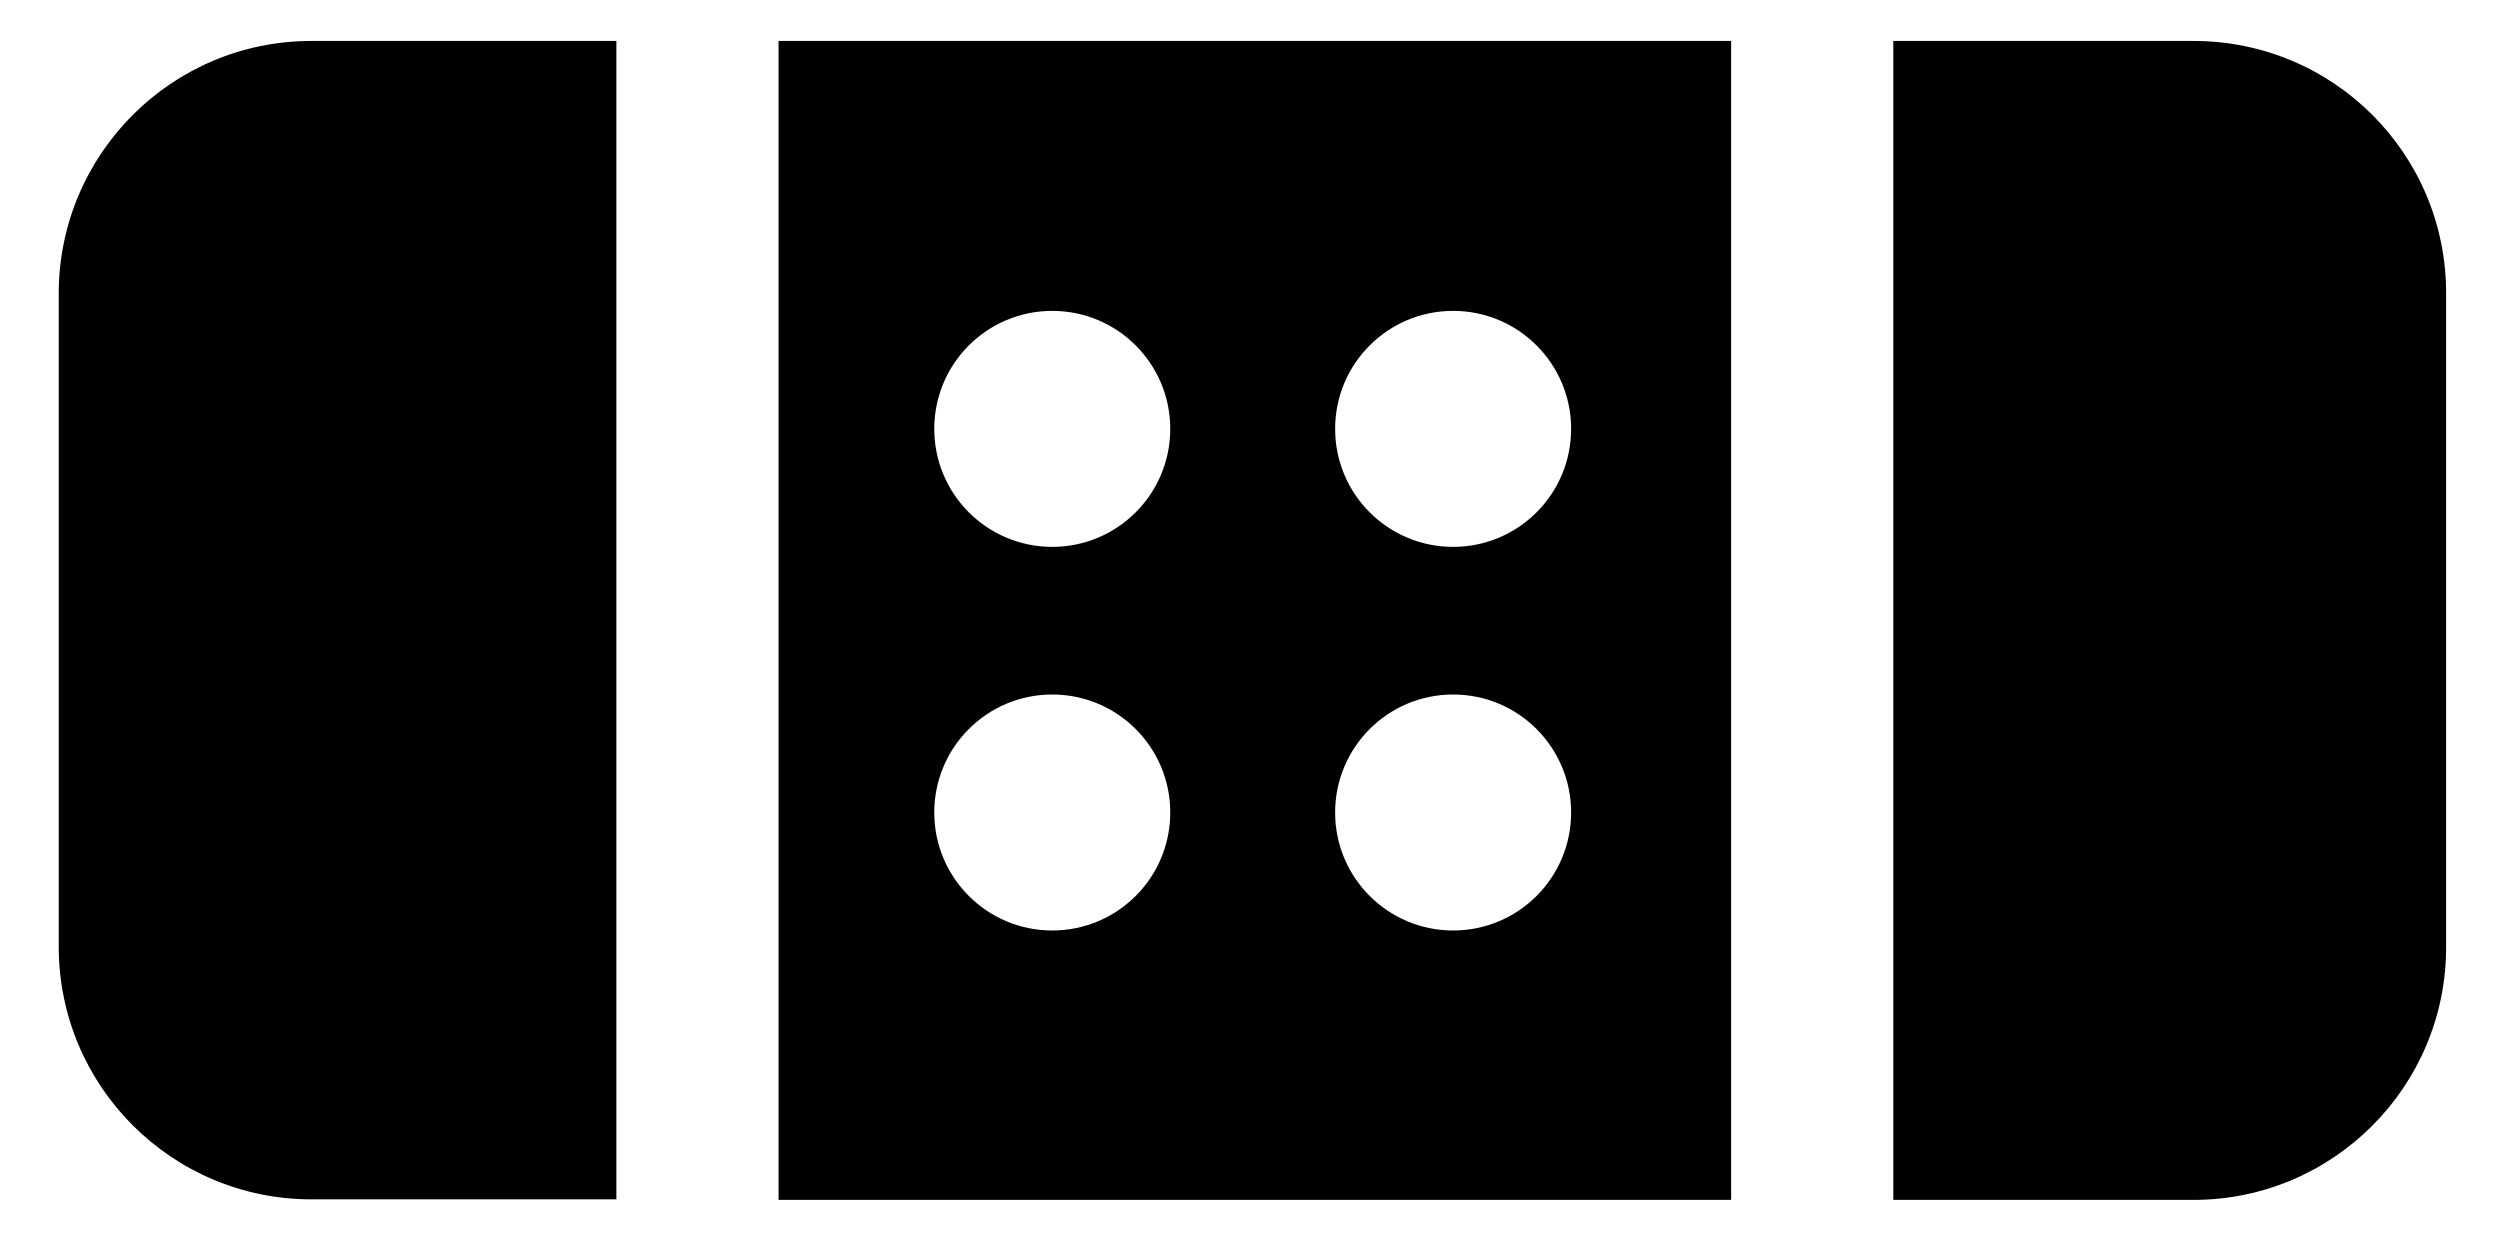 <?xml version="1.0" encoding="utf-8"?>
<!-- Generator: Adobe Illustrator 23.1.0, SVG Export Plug-In . SVG Version: 6.00 Build 0)  -->
<svg version="1.1" id="Layer_1" xmlns="http://www.w3.org/2000/svg" xmlns:xlink="http://www.w3.org/1999/xlink" x="0px" y="0px"
	 viewBox="0 0 464 230.2" style="enable-background:new 0 0 464 230.2;" xml:space="preserve">
<g>
	<path d="M114.4,7.6H57.8c-25.9,0-46.9,21-46.9,46.9v121.2c0,25.9,21,46.9,46.9,46.9h56.6V7.6z"/>
	<path d="M407.1,7.6h-55.7v215.1h55.7c25.9,0,46.9-21,46.9-46.9V54.6C454.1,28.6,433.1,7.6,407.1,7.6z"/>
</g>
<path d="M144.5,7.6v215.1h176.8V7.6H144.5z M195.3,172.7c-12.1,0-21.9-9.8-21.9-21.9s9.8-21.9,21.9-21.9s21.9,9.8,21.9,21.9
	S207.4,172.7,195.3,172.7z M195.3,101.5c-12.1,0-21.9-9.8-21.9-21.9s9.8-21.9,21.9-21.9s21.9,9.8,21.9,21.9S207.4,101.5,195.3,101.5
	z M269.7,172.7c-12.1,0-21.9-9.8-21.9-21.9s9.8-21.9,21.9-21.9s21.9,9.8,21.9,21.9S281.8,172.7,269.7,172.7z M269.7,101.5
	c-12.1,0-21.9-9.8-21.9-21.9s9.8-21.9,21.9-21.9s21.9,9.8,21.9,21.9S281.8,101.5,269.7,101.5z"/>
</svg>
